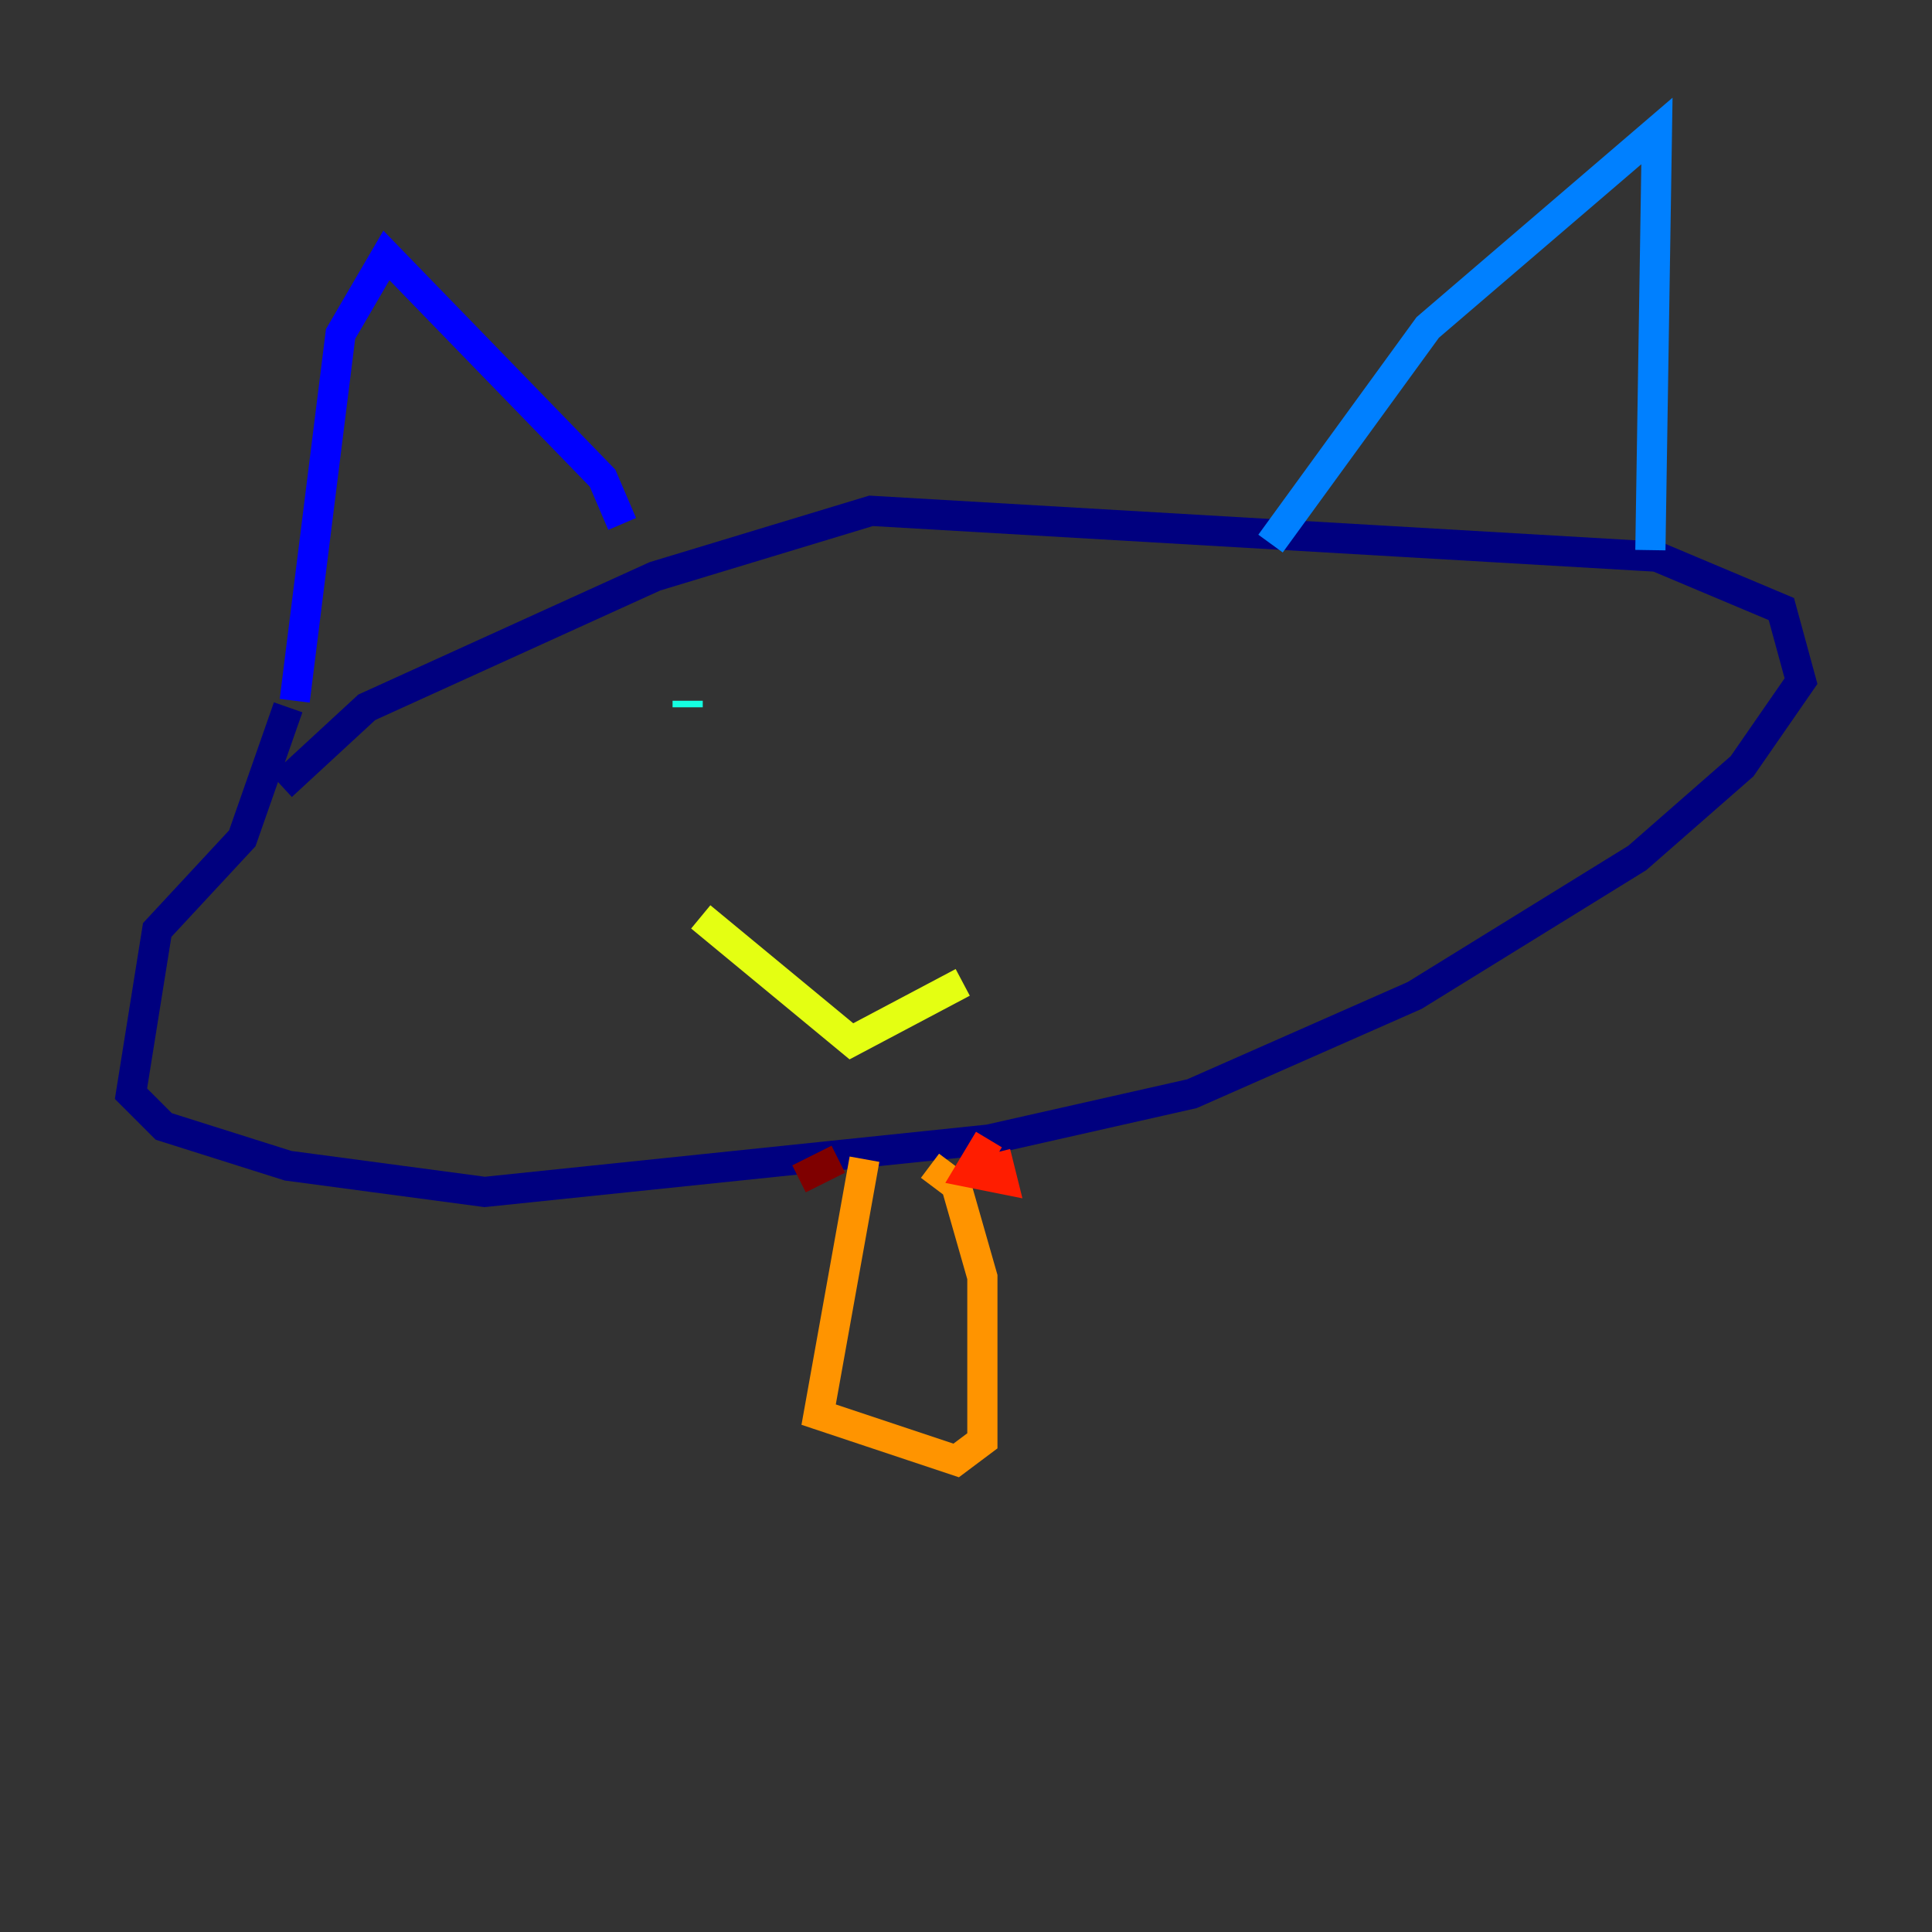 <?xml version="1.0" encoding="utf-8" ?>
<svg baseProfile="tiny" height="128" version="1.2" viewBox="0,0,128,128" width="128" xmlns="http://www.w3.org/2000/svg" xmlns:ev="http://www.w3.org/2001/xml-events" xmlns:xlink="http://www.w3.org/1999/xlink"><rect x="0" y="0" width="128" height="128" fill="#333333" stroke="none"/><defs /><polyline fill="none" points="18.658,52.068 24.298,46.861 43.39,38.183 57.709,33.844 109.776,36.881 118.02,40.352 119.322,45.125 115.417,50.766 108.475,56.841 93.722,65.953 78.969,72.461 65.519,75.498 32.108,78.969 19.091,77.234 10.848,74.63 8.678,72.461 10.414,61.614 16.054,55.539 19.091,46.861" stroke="#00007f" stroke-width="2" /><polyline fill="none" points="19.525,46.427 22.563,22.129 25.6,16.922 39.919,31.675 41.22,34.712" stroke="#0000ff" stroke-width="2" /><polyline fill="none" points="84.176,36.014 94.59,21.695 109.776,8.678 109.342,36.447" stroke="#0080ff" stroke-width="2" /><polyline fill="none" points="45.559,46.427 45.559,46.861" stroke="#15ffe1" stroke-width="2" /><polyline fill="none" points="71.593,45.993 71.593,45.993" stroke="#7cff79" stroke-width="2" /><polyline fill="none" points="46.427,60.746 56.407,68.99 63.783,65.085" stroke="#e4ff12" stroke-width="2" /><polyline fill="none" points="57.275,76.8 54.237,93.722 63.349,96.759 65.085,95.458 65.085,84.61 63.349,78.536 61.614,77.234" stroke="#ff9400" stroke-width="2" /><polyline fill="none" points="65.519,75.498 64.217,77.668 66.386,78.102 65.953,76.366" stroke="#ff1d00" stroke-width="2" /><polyline fill="none" points="55.539,76.8 52.936,78.102" stroke="#7f0000" stroke-width="2" /></svg>